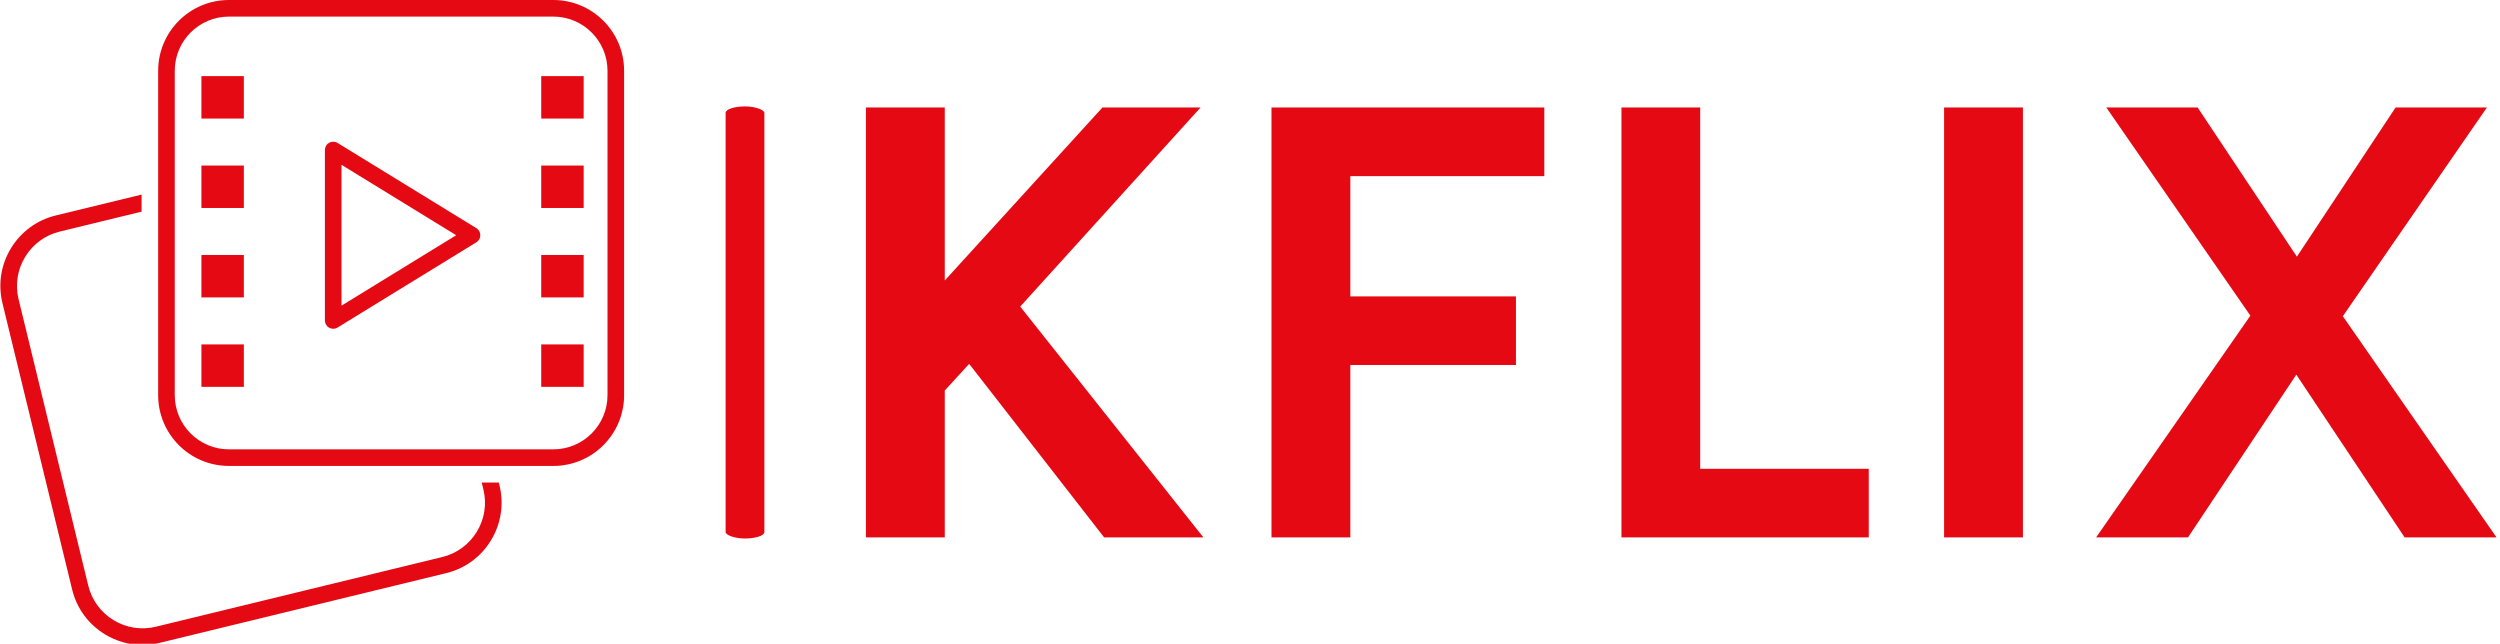 <svg xmlns="http://www.w3.org/2000/svg" version="1.1" xmlns:xlink="http://www.w3.org/1999/xlink" xmlns:svgjs="http://svgjs.dev/svgjs" width="2000" height="515" viewBox="0 0 2000 515"><g transform="matrix(1,0,0,1,-1.212,0.468)"><svg viewBox="0 0 396 102" data-background-color="#5e1914" preserveAspectRatio="xMidYMid meet" height="515" width="2000" xmlns="http://www.w3.org/2000/svg" xmlns:xlink="http://www.w3.org/1999/xlink"><g id="tight-bounds" transform="matrix(1,0,0,1,0.24,-0.093)"><svg viewBox="0 0 395.52 102.185" height="102.185" width="395.52"><g><svg viewBox="0 0 605.441 156.42" height="102.185" width="395.52"><g><rect width="9.404" height="104.801" x="175.899" y="25.809" fill="#e50914" opacity="1" stroke-width="0" stroke="transparent" fill-opacity="1" class="rect-r$-0" data-fill-palette-color="primary" rx="1%" id="r$-0" data-palette-color="#e50914"></rect></g><g transform="matrix(1,0,0,1,209.921,26.07)"><svg viewBox="0 0 395.52 104.28" height="104.28" width="395.52"><g id="textblocktransform"><svg viewBox="0 0 395.52 104.28" height="104.28" width="395.52" id="textblock"><g><svg viewBox="0 0 395.52 104.28" height="104.28" width="395.52"><g transform="matrix(1,0,0,1,0,0)"><svg width="395.52" viewBox="4.65 -37.9 143.74 37.9" height="104.28" data-palette-color="#e50914"><path d="M25.65 0L13.75-15.3 11.6-12.95 11.6 0 4.65 0 4.65-37.9 11.6-37.9 11.6-22.65 25.5-37.9 34.15-37.9 18.25-20.35 34.4 0 25.65 0ZM64.45-31.85L47.35-31.85 47.35-21.25 61.95-21.25 61.95-15.2 47.35-15.2 47.35 0 40.4 0 40.4-37.9 64.45-37.9 64.45-31.85ZM78.19-6.05L93.05-6.05 93.05 0 71.25 0 71.25-37.9 78.19-37.9 78.19-6.05ZM99.69 0L99.69-37.9 106.64-37.9 106.64 0 99.69 0ZM148.39 0L140.29 0 130.74-14.35 121.19 0 113.09 0 126.69-19.55 113.99-37.9 122.04-37.9 130.79-24.75 139.49-37.9 147.54-37.9 134.84-19.5 148.39 0Z" opacity="1" transform="matrix(1,0,0,1,0,0)" fill="#e50914" class="wordmark-text-0" data-fill-palette-color="primary" id="text-0"></path></svg></g></svg></g></svg></g></svg></g><g><svg viewBox="0 0 151.281 156.42" height="156.42" width="151.281"><g><svg xmlns="http://www.w3.org/2000/svg" xmlns:xlink="http://www.w3.org/1999/xlink" version="1.1" x="0" y="0" viewBox="7.487 6.066 84.026 86.88" enable-background="new 0 0 100 100" xml:space="preserve" height="156.42" width="151.281" class="icon-icon-0" data-fill-palette-color="accent" id="icon-0"><rect x="34.571" y="16.321" fill="#e50914" width="5.716" height="5.716" data-fill-palette-color="accent"></rect><rect x="34.571" y="28.368" fill="#e50914" width="5.716" height="5.716" data-fill-palette-color="accent"></rect><rect x="34.571" y="40.416" fill="#e50914" width="5.716" height="5.716" data-fill-palette-color="accent"></rect><rect x="34.571" y="52.464" fill="#e50914" width="5.716" height="5.716" data-fill-palette-color="accent"></rect><rect x="80.349" y="16.321" fill="#e50914" width="5.716" height="5.716" data-fill-palette-color="accent"></rect><rect x="80.349" y="28.368" fill="#e50914" width="5.716" height="5.716" data-fill-palette-color="accent"></rect><rect x="80.349" y="40.416" fill="#e50914" width="5.716" height="5.716" data-fill-palette-color="accent"></rect><rect x="80.349" y="52.464" fill="#e50914" width="5.716" height="5.716" data-fill-palette-color="accent"></rect><path fill="#e50914" d="M52.324 50.356c-0.188 0-0.375-0.048-0.546-0.142-0.354-0.199-0.572-0.572-0.572-0.975V26.271c0-0.404 0.218-0.777 0.572-0.975 0.354-0.194 0.786-0.19 1.13 0.024l18.704 11.483c0.332 0.203 0.532 0.563 0.532 0.951 0 0.389-0.201 0.749-0.532 0.951L52.909 50.19C52.73 50.301 52.527 50.356 52.324 50.356zM53.442 28.268v18.974l15.45-9.488L53.442 28.268z" data-fill-palette-color="accent"></path><path fill="#e50914" d="M81.978 8.301c4.025 0 7.3 3.275 7.3 7.3V59.3c0 4.025-3.275 7.3-7.3 7.3H38.279c-4.025 0-7.3-3.275-7.3-7.3V15.601c0-4.025 3.275-7.3 7.3-7.3H81.978M81.978 6.066H38.279c-5.266 0-9.535 4.269-9.535 9.535V59.3c0 5.266 4.269 9.535 9.535 9.535h43.699c5.266 0 9.535-4.269 9.535-9.535V15.601C91.512 10.335 87.243 6.066 81.978 6.066L81.978 6.066z" data-fill-palette-color="accent"></path><path fill="#e50914" d="M74.63 71.069h-2.299l0.225 0.924c0.478 1.957 0.164 3.985-0.884 5.706-1.048 1.722-2.704 2.931-4.661 3.409l-38.573 9.386c-1.953 0.474-3.98 0.164-5.706-0.886-1.722-1.047-2.931-2.704-3.409-4.661l-9.383-38.57c-0.478-1.957-0.161-3.985 0.886-5.706 1.047-1.722 2.704-2.931 4.661-3.409l11.023-2.682V32.28l-11.551 2.809c-2.538 0.618-4.683 2.187-6.043 4.419-1.357 2.23-1.765 4.858-1.148 7.396l9.386 38.57c0.615 2.538 2.184 4.683 4.417 6.043 1.552 0.943 3.293 1.429 5.065 1.429 0.775 0 1.558-0.094 2.331-0.284l38.573-9.386c2.538-0.615 4.683-2.184 6.04-4.417 1.36-2.23 1.765-4.858 1.148-7.396L74.63 71.069z" data-fill-palette-color="accent"></path></svg></g></svg></g></svg></g><defs></defs></svg><rect width="395.52" height="102.185" fill="none" stroke="none" visibility="hidden"></rect></g></svg></g></svg>